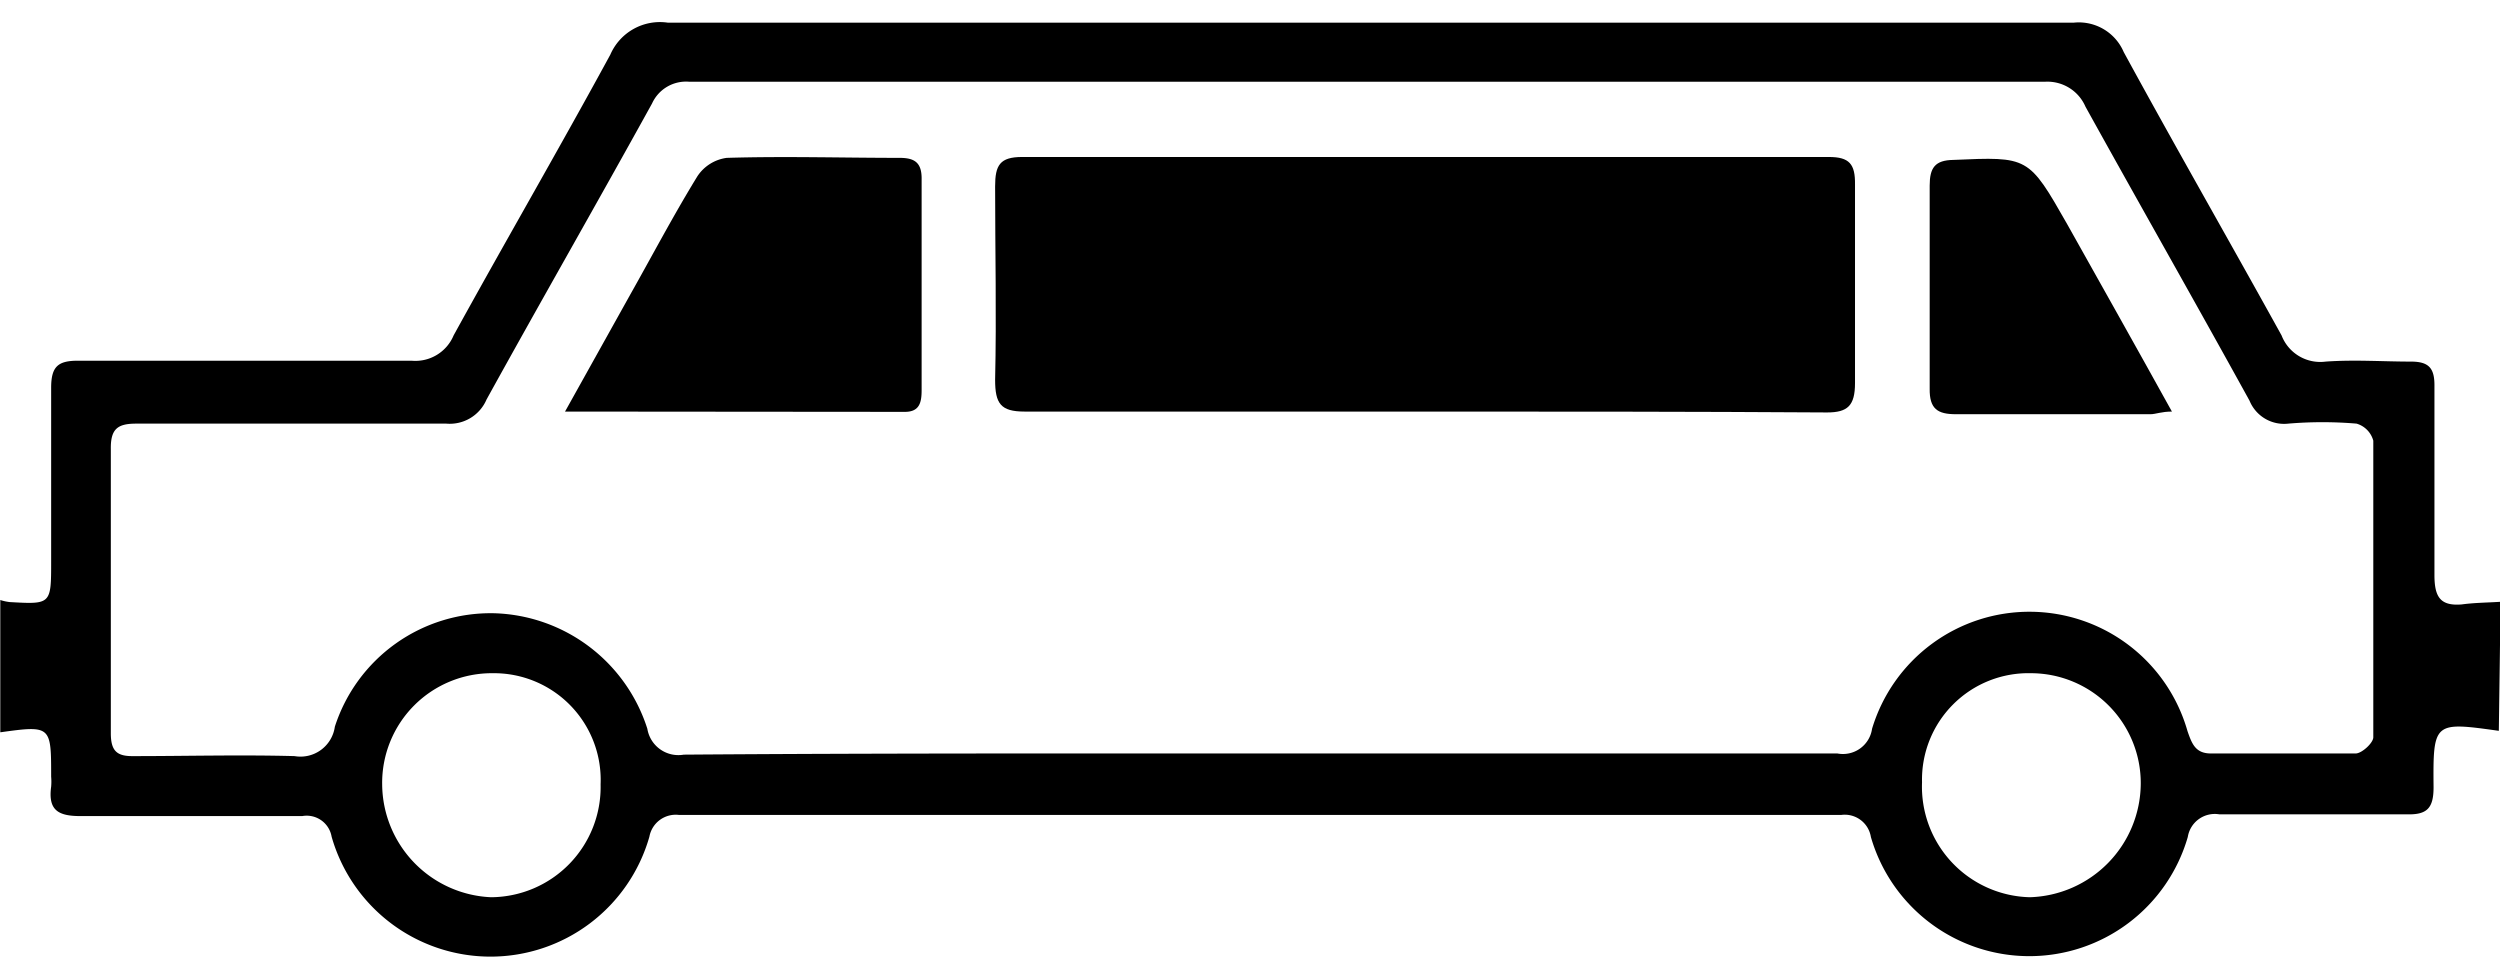 <svg id="Layer_1" data-name="Layer 1" xmlns="http://www.w3.org/2000/svg" viewBox="0 0 85.04 32.59"><title>الايقونات جاهزة2</title><path d="M85,24.86c-2.21-.31-2.24-.31-2.22,1.92,0,.71-.22.94-.91.92-2.12,0-4.25,0-6.38,0a.93.93,0,0,0-1.07.77,5.61,5.61,0,0,1-10.78,0,.9.9,0,0,0-1-.75q-19.77,0-39.55,0a.91.91,0,0,0-1,.74,5.62,5.62,0,0,1-10.81,0,.86.86,0,0,0-1-.7c-2.51,0-5,0-7.54,0-.75,0-1.11-.19-1-1a1.93,1.93,0,0,0,0-.34c0-1.73,0-1.75-1.73-1.51V20.41a1.65,1.65,0,0,0,.32.07c1.41.08,1.41.08,1.41-1.39,0-2,0-3.93,0-5.9,0-.72.23-.92.91-.92,3.78,0,7.57,0,11.35,0a1.41,1.41,0,0,0,1.43-.86c1.76-3.2,3.59-6.35,5.33-9.55A1.84,1.84,0,0,1,22.71.77q23.91,0,47.84,0a1.66,1.66,0,0,1,1.69,1C74,5,75.83,8.19,77.61,11.41a1.41,1.41,0,0,0,1.5.89c1-.07,1.93,0,2.9,0,.62,0,.81.23.8.85,0,2.14,0,4.27,0,6.41,0,.75.2,1.06.93,1,.44-.06.88-.06,1.32-.09Zm-42.16.77c6.55,0,13.1,0,19.66,0a1,1,0,0,0,1.18-.84,5.59,5.59,0,0,1,10.73.08c.15.43.27.77.82.76,1.64,0,3.27,0,4.9,0,.21,0,.6-.36.6-.55,0-3.36,0-6.73,0-10.09a.83.83,0,0,0-.57-.58,13.83,13.83,0,0,0-2.32,0,1.27,1.27,0,0,1-1.32-.78c-1.84-3.34-3.73-6.66-5.58-10a1.41,1.41,0,0,0-1.37-.85q-23.07,0-46.13,0a1.27,1.27,0,0,0-1.26.74c-1.86,3.37-3.77,6.7-5.63,10.07a1.36,1.36,0,0,1-1.37.82c-3.51,0-7,0-10.54,0-.62,0-.88.16-.87.86,0,3.22,0,6.45,0,9.67,0,.6.2.79.77.78,1.83,0,3.65-.05,5.48,0a1.18,1.18,0,0,0,1.37-1,5.57,5.57,0,0,1,5.42-3.86,5.64,5.64,0,0,1,5.21,3.93,1.07,1.07,0,0,0,1.24.88C29.82,25.62,36.35,25.63,42.88,25.63ZM16.76,22.9A3.73,3.73,0,0,0,13,26.68a3.87,3.87,0,0,0,3.7,3.84,3.75,3.75,0,0,0,3.73-3.84A3.63,3.63,0,0,0,16.76,22.9Zm52.33,0a3.62,3.62,0,0,0-3.71,3.71,3.76,3.76,0,0,0,3.67,3.91,3.89,3.89,0,0,0,3.77-3.86A3.74,3.74,0,0,0,69.09,22.9Z"/><path d="M48.36,14c-4.5,0-9,0-13.51,0-.81,0-1-.27-1-1.08.05-2.19,0-4.39,0-6.58,0-.72.16-1,.92-1q13.72,0,27.44,0c.7,0,.9.24.89.94,0,2.25,0,4.5,0,6.75,0,.77-.25,1-.95,1C57.54,14,53,14,48.36,14Z"/><path d="M19.22,14l2.23-4c.75-1.33,1.46-2.68,2.27-4a1.42,1.42,0,0,1,1-.63c2-.06,3.92,0,5.88,0,.5,0,.76.15.75.73q0,3.59,0,7.17c0,.42-.07.74-.57.74Z"/><path d="M73.88,14c-.36,0-.55.09-.73.09-2.21,0-4.42,0-6.62,0-.62,0-.9-.18-.89-.87,0-2.3,0-4.61,0-6.91,0-.6.18-.86.8-.87C69,5.33,69,5.31,70.32,7.63,71.48,9.7,72.64,11.76,73.88,14Z"/></svg>